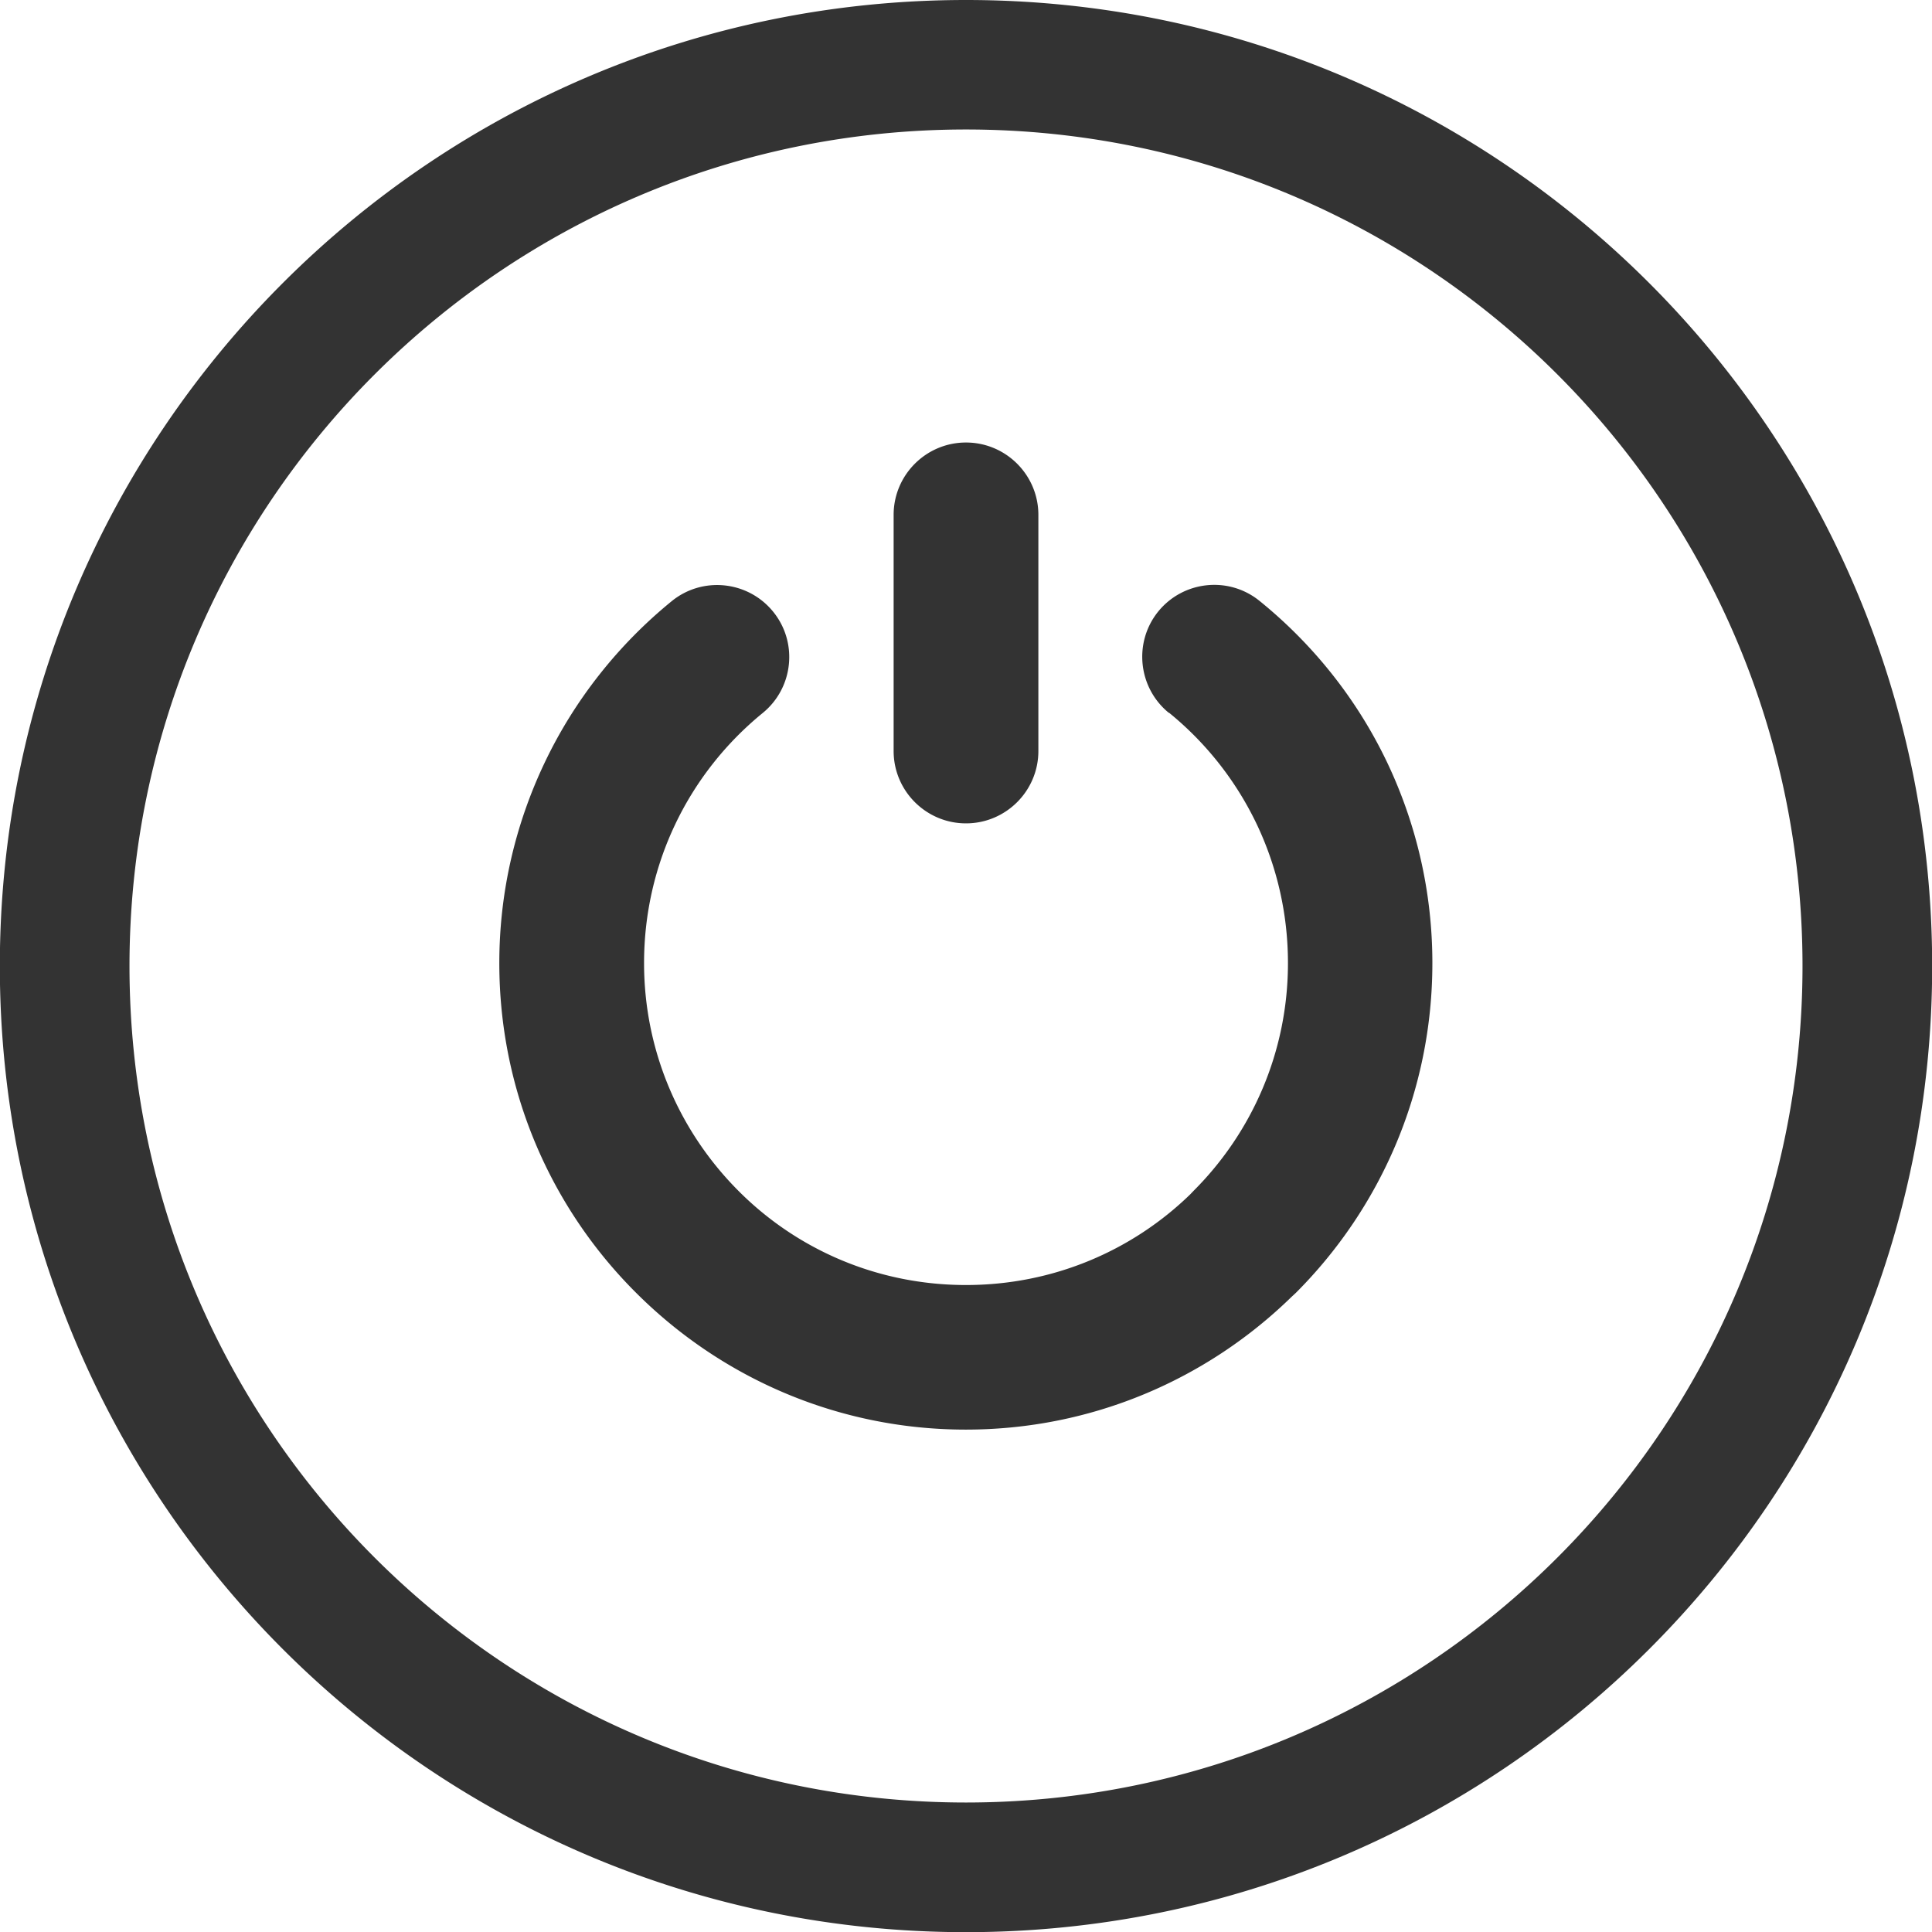 <?xml version="1.0" encoding="UTF-8" standalone="no"?>
<!-- Created with Inkscape (http://www.inkscape.org/) -->

<svg
   width="11.906mm"
   height="11.906mm"
   viewBox="0 0 11.906 11.906"
   version="1.1"
   id="svg1"
   inkscape:version="1.3 (0e150ed6c4, 2023-07-21)"
   sodipodi:docname="icons.svg"
   xmlns:inkscape="http://www.inkscape.org/namespaces/inkscape"
   xmlns:sodipodi="http://sodipodi.sourceforge.net/DTD/sodipodi-0.dtd"
   xmlns="http://www.w3.org/2000/svg"
   xmlns:svg="http://www.w3.org/2000/svg">
  <sodipodi:namedview
     id="namedview1"
     pagecolor="#ffffff"
     bordercolor="#000000"
     borderopacity="0.25"
     inkscape:showpageshadow="2"
     inkscape:pageopacity="0.0"
     inkscape:pagecheckerboard="0"
     inkscape:deskcolor="#d1d1d1"
     inkscape:document-units="mm"
     inkscape:zoom="2.9255612"
     inkscape:cx="120.3188"
     inkscape:cy="250.37931"
     inkscape:window-width="1920"
     inkscape:window-height="1017"
     inkscape:window-x="-8"
     inkscape:window-y="-8"
     inkscape:window-maximized="1"
     inkscape:current-layer="layer1" />
  <defs
     id="defs1" />
  <g
     inkscape:label="Layer 1"
     inkscape:groupmode="layer"
     id="layer1"
     transform="translate(-20.156,-38.786)">
    <path
       fill-rule="nonzero"
       d="m 26.109,38.786 c 1.644,0 3.132,0.666 4.21,1.744 1.077,1.077 1.744,2.566 1.744,4.21 0,1.644 -0.666,3.132 -1.744,4.209 -1.077,1.077 -2.566,1.744 -4.21,1.744 -1.644,0 -3.132,-0.666 -4.21,-1.744 -1.077,-1.077 -1.744,-2.566 -1.744,-4.209 0,-1.644 0.666,-3.132 1.744,-4.21 1.077,-1.077 2.566,-1.744 4.21,-1.744 z m -0.446,3.173 c 0,-0.246 0.2,-0.446 0.446,-0.446 0.246,0 0.446,0.2 0.446,0.446 v 1.455 c 0,0.246 -0.2,0.446 -0.446,0.446 -0.246,0 -0.446,-0.2 -0.446,-0.446 z m 1.696,1.22 c -0.19,-0.155 -0.219,-0.435 -0.065,-0.625 0.155,-0.19 0.435,-0.219 0.625,-0.064 0.332,0.269 0.602,0.609 0.786,0.996 0.178,0.375 0.278,0.794 0.278,1.235 0,0.794 -0.322,1.513 -0.842,2.033 l -0.027,0.025 c -0.519,0.506 -1.227,0.817 -2.006,0.817 -0.792,0 -1.511,-0.322 -2.032,-0.843 -0.521,-0.519 -0.843,-1.238 -0.843,-2.032 0,-0.439 0.1,-0.857 0.278,-1.232 0.184,-0.388 0.454,-0.729 0.784,-0.998 0.19,-0.155 0.47,-0.126 0.625,0.064 0.155,0.19 0.126,0.47 -0.064,0.625 -0.227,0.185 -0.413,0.42 -0.54,0.688 -0.122,0.257 -0.191,0.546 -0.191,0.853 0,0.548 0.223,1.044 0.581,1.403 0.358,0.36 0.854,0.581 1.403,0.581 0.539,0 1.026,-0.213 1.382,-0.559 l 0.021,-0.022 c 0.359,-0.359 0.581,-0.855 0.581,-1.403 0,-0.306 -0.069,-0.595 -0.191,-0.853 a 1.99,1.99 0 0 0 -0.542,-0.69 z m 2.395,-2.085 c -0.933,-0.933 -2.222,-1.51 -3.645,-1.51 -1.423,0 -2.712,0.577 -3.645,1.51 -0.933,0.933 -1.51,2.222 -1.51,3.645 0,1.423 0.577,2.712 1.51,3.645 0.933,0.933 2.222,1.51 3.645,1.51 1.423,0 2.712,-0.577 3.645,-1.51 0.933,-0.933 1.51,-2.222 1.51,-3.645 0,-1.423 -0.577,-2.712 -1.51,-3.645 z"
       id="path1-4"
       style="fill:#333333;fill-opacity:1;stroke:none;stroke-width:0.023;stroke-opacity:1"
       inkscape:export-filename="get_started.png"
       inkscape:export-xdpi="200"
       inkscape:export-ydpi="200" />
  </g>
</svg>
